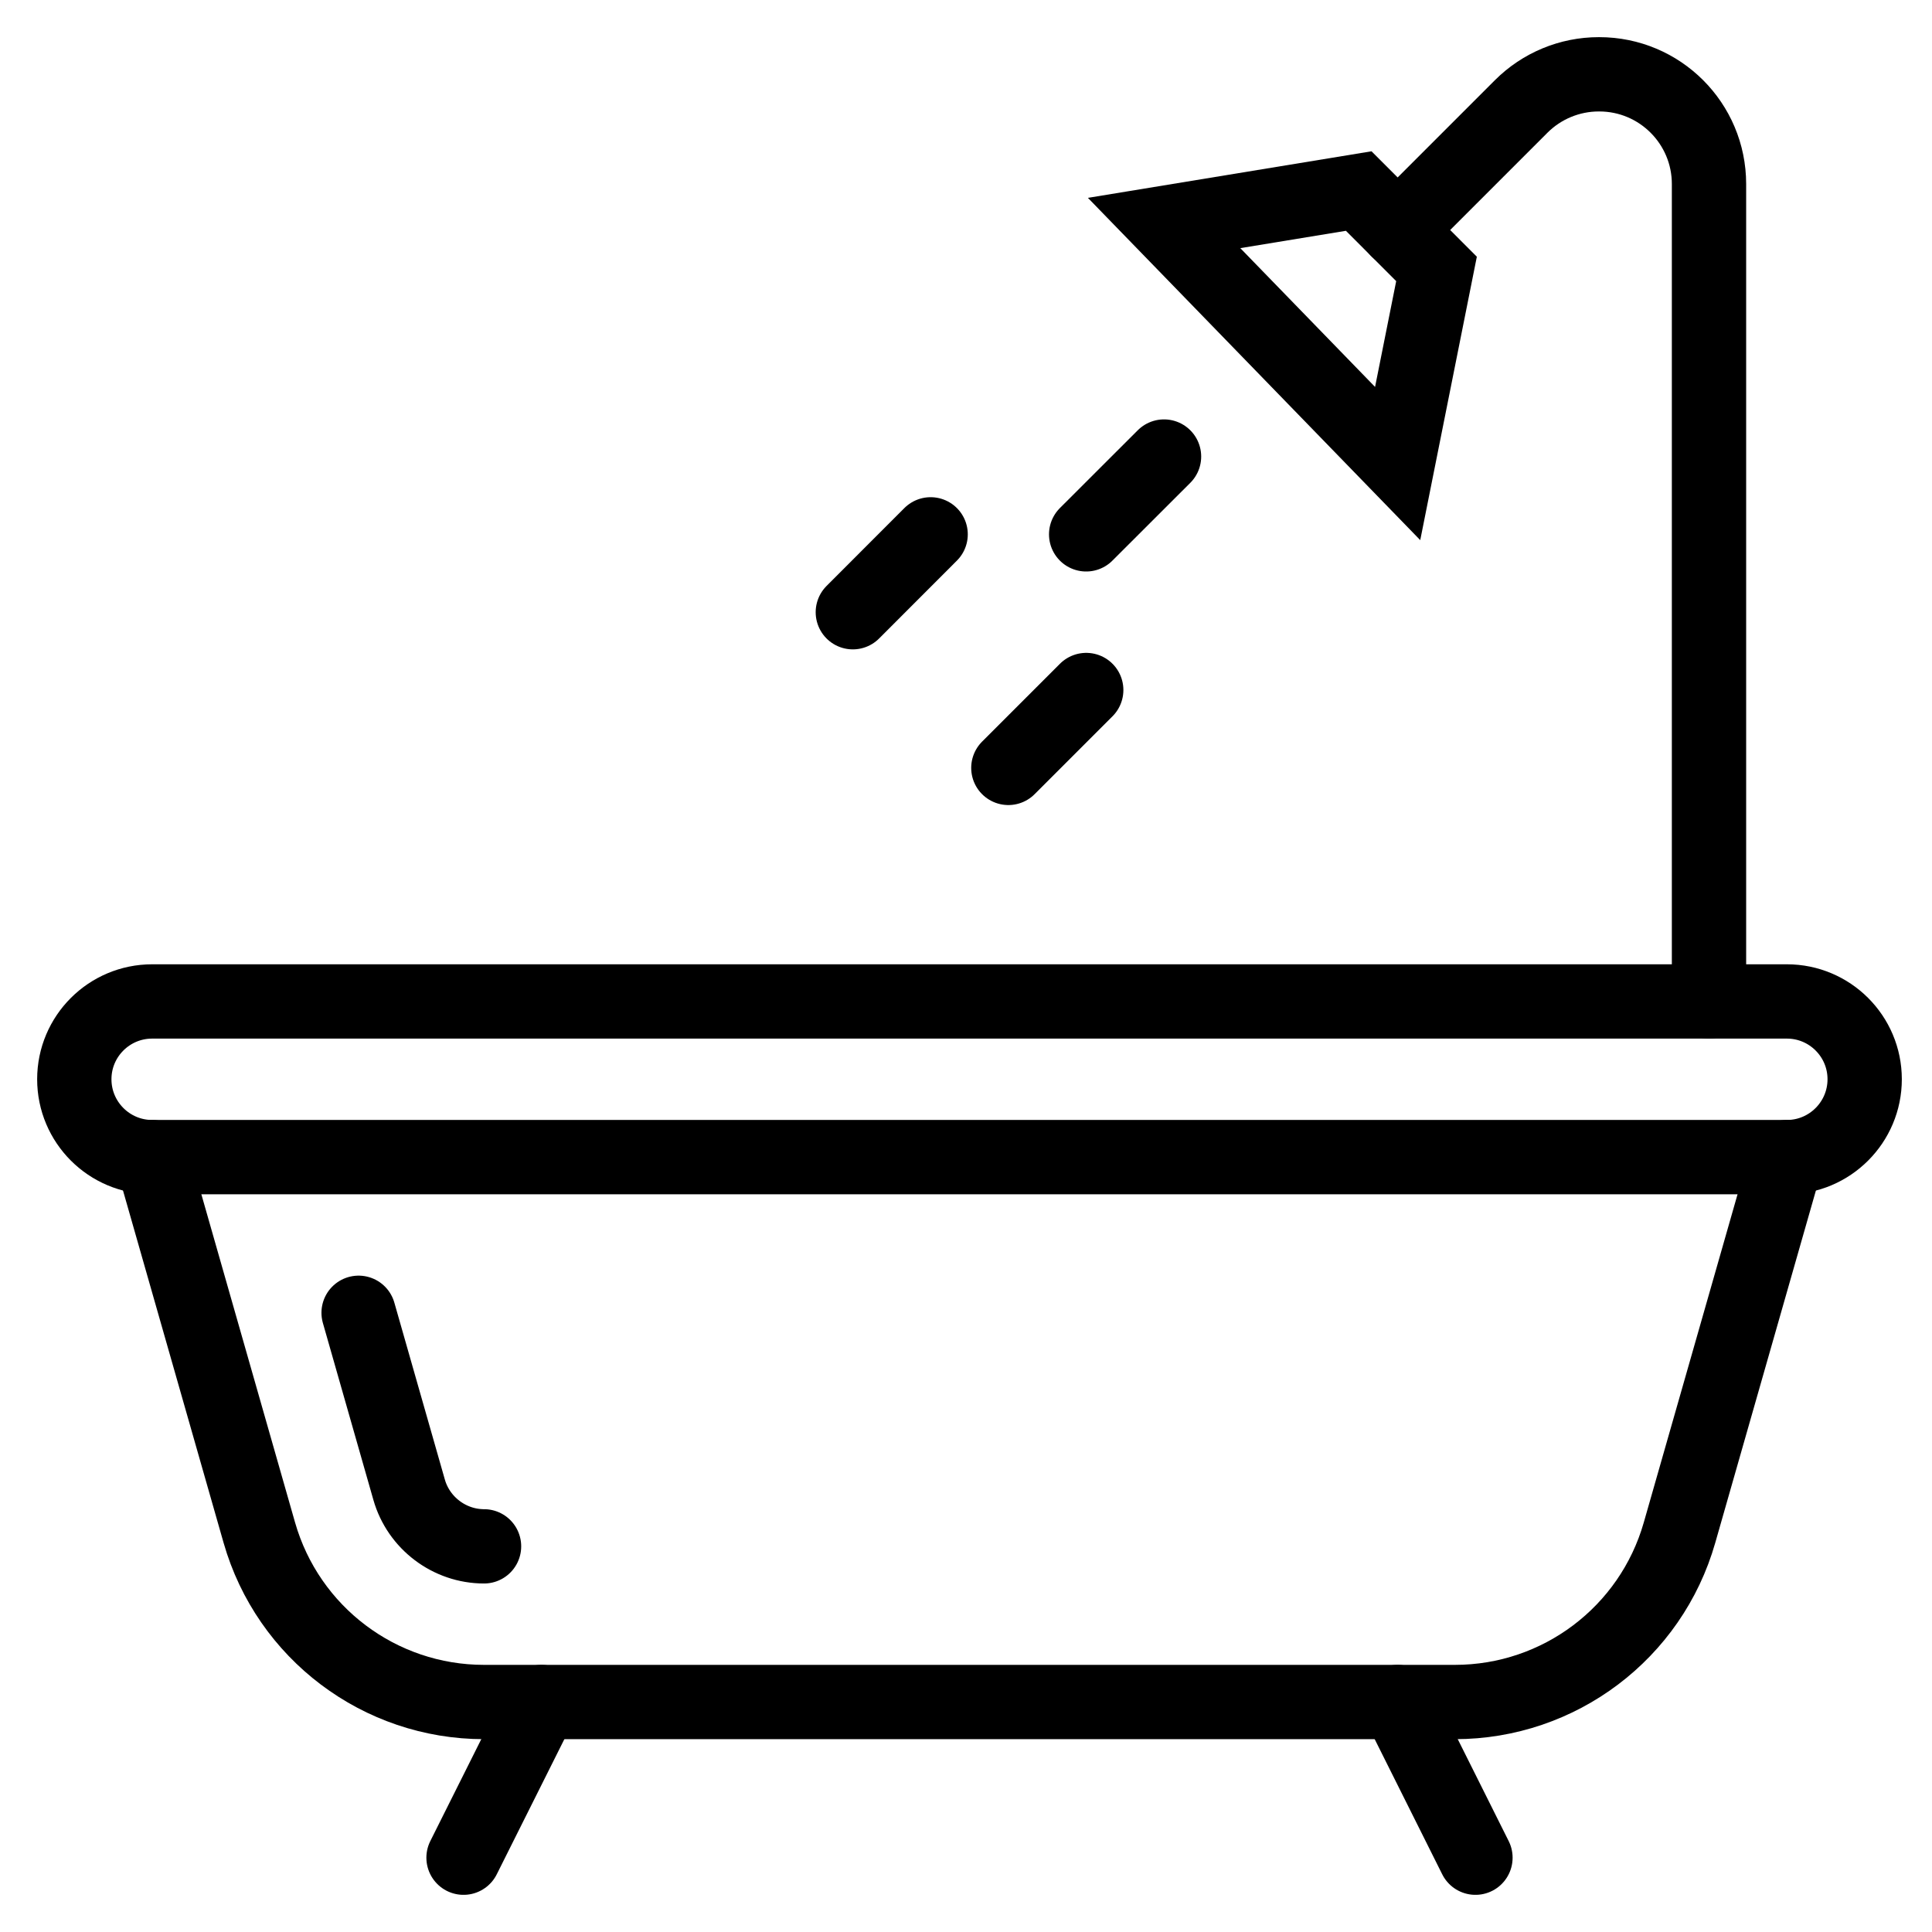<svg width="26" height="26" viewBox="0 0 26 26" fill="none" xmlns="http://www.w3.org/2000/svg">
<path fillRule="evenodd" clipRule="evenodd" d="M24.047 15.572H2.048C1.469 15.572 1 15.102 1 14.524C1 13.946 1.469 13.477 2.048 13.477H24.047C24.625 13.477 25.094 13.946 25.094 14.524C25.094 15.102 24.625 15.572 24.047 15.572Z" stroke="black" stroke-linecap="round" strokeLinejoin="round"/>
<path d="M24.046 15.572L22.602 20.626C22.217 21.975 20.983 22.905 19.58 22.905H6.513C5.109 22.905 3.876 21.975 3.49 20.626L2.047 15.572" stroke="black" stroke-linecap="round" strokeLinejoin="round"/>
<path d="M6.514 20.81C6.049 20.81 5.634 20.497 5.506 20.049L4.826 17.667" stroke="black" stroke-linecap="round" strokeLinejoin="round"/>
<path d="M7.286 22.905L6.238 25" stroke="black" stroke-linecap="round" strokeLinejoin="round"/>
<path d="M18.809 22.905L19.856 25" stroke="black" stroke-linecap="round" strokeLinejoin="round"/>
<path d="M22.999 13.477V2.477C22.999 1.661 22.338 1 21.522 1H21.515C21.124 1 20.748 1.156 20.471 1.433L18.809 3.095" stroke="black" stroke-linecap="round" strokeLinejoin="round"/>
<path fillRule="evenodd" clipRule="evenodd" d="M18.285 2.571L19.332 3.619L18.809 6.238L15.666 3.001L18.285 2.571Z" stroke="black" stroke-linecap="round" strokeLinejoin="round"/>
<path d="M12.524 7.191L11.477 8.239" stroke="black" stroke-linecap="round" strokeLinejoin="round"/>
<path d="M14.618 9.286L13.57 10.334" stroke="black" stroke-linecap="round" strokeLinejoin="round"/>
<path d="M15.665 6.144L14.617 7.191" stroke="black" stroke-linecap="round" strokeLinejoin="round"/>
</svg>
